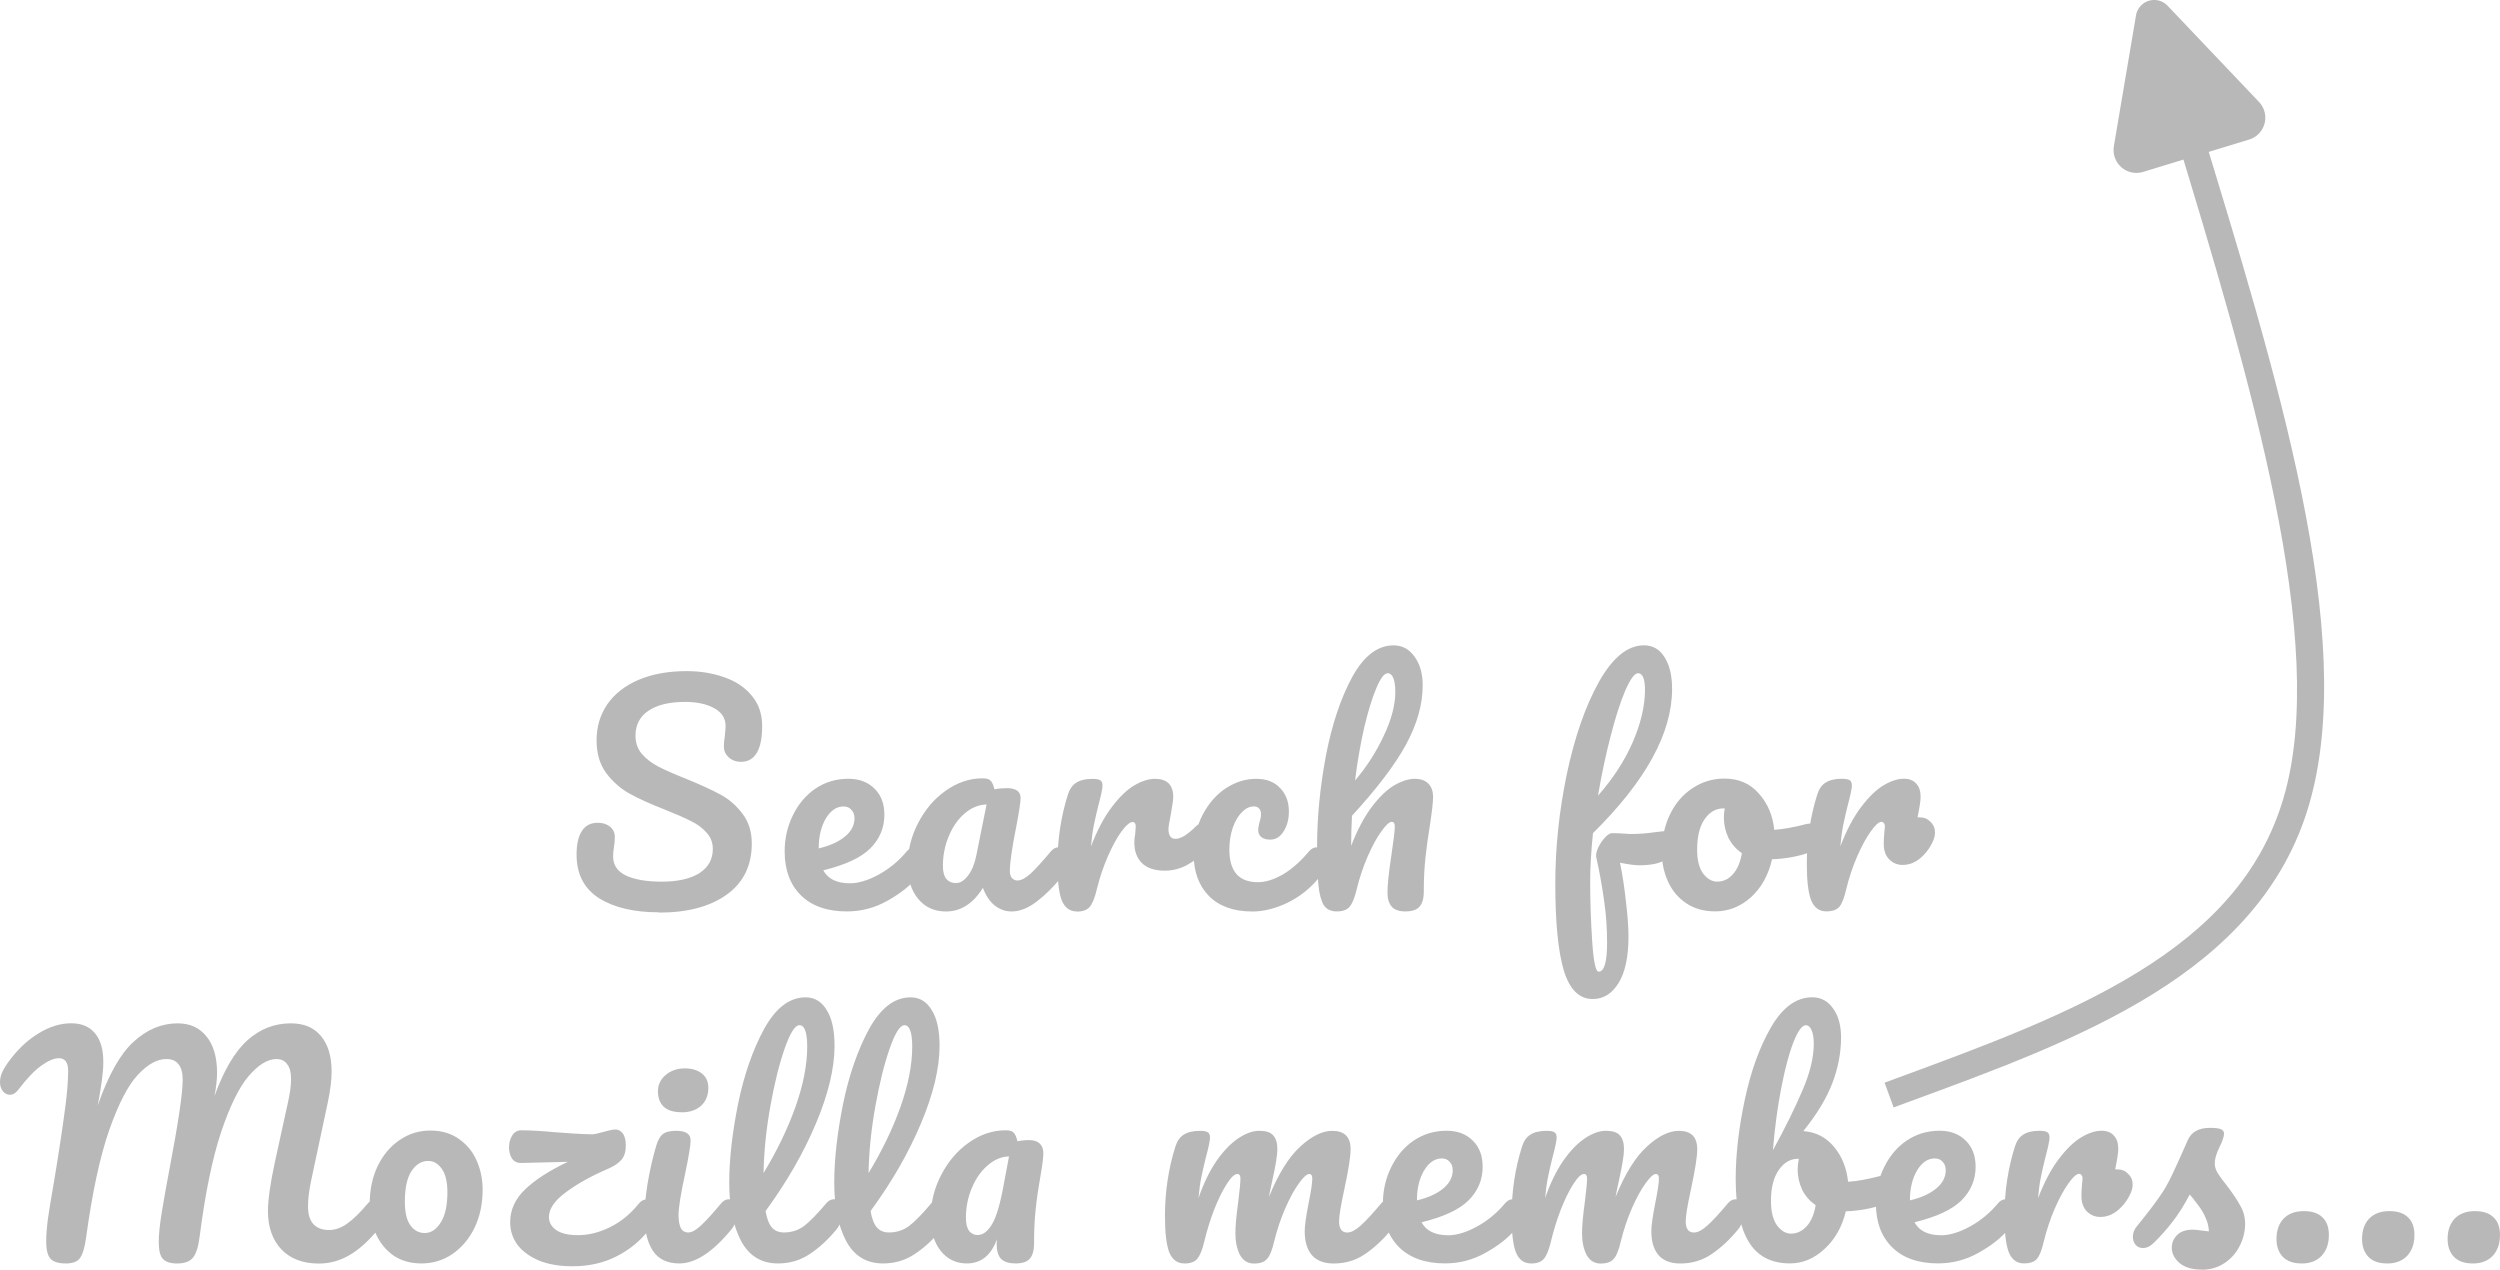 <?xml version="1.0" encoding="UTF-8" standalone="no"?>
<!-- Created with Inkscape (http://www.inkscape.org/) -->

<svg
   width="50.111mm"
   height="25.45mm"
   viewBox="0 0 50.111 25.45"
   version="1.1"
   id="svg1"
   inkscape:version="1.3.2 (091e20e, 2023-11-25, custom)"
   sodipodi:docname="search-for-members.svg"
   xmlns:inkscape="http://www.inkscape.org/namespaces/inkscape"
   xmlns:sodipodi="http://sodipodi.sourceforge.net/DTD/sodipodi-0.dtd"
   xmlns="http://www.w3.org/2000/svg"
   xmlns:svg="http://www.w3.org/2000/svg">
  <sodipodi:namedview
     id="namedview1"
     pagecolor="#ffffff"
     bordercolor="#111111"
     borderopacity="1"
     inkscape:showpageshadow="0"
     inkscape:pageopacity="0"
     inkscape:pagecheckerboard="1"
     inkscape:deskcolor="#d1d1d1"
     inkscape:document-units="mm"
     inkscape:zoom="0.72426347"
     inkscape:cx="17.949269"
     inkscape:cy="330.68077"
     inkscape:window-width="1920"
     inkscape:window-height="1009"
     inkscape:window-x="-8"
     inkscape:window-y="-8"
     inkscape:window-maximized="1"
     inkscape:current-layer="layer1" />
  <defs
     id="defs1" />
  <g
     inkscape:label="Layer 1"
     inkscape:groupmode="layer"
     id="layer1"
     transform="translate(-28.575,-49.477)">
    <g
       id="text4"
       style="font-size:5.644px;font-family:Pacifico;-inkscape-font-specification:Pacifico;text-align:center;letter-spacing:0.265px;text-anchor:middle;fill:#b8b8b8;stroke-width:0.132;stroke-linecap:square;stroke-linejoin:round;stroke-miterlimit:8;stroke-dashoffset:70.37;paint-order:markers fill stroke"
       aria-label="Search for&#10;Mozilla members...">
      <path
         d="m 41.786,67.764 q -0.751,0 -1.202,-0.282 -0.452,-0.288 -0.452,-0.875 0,-0.31 0.107,-0.474 0.107,-0.164 0.316,-0.164 0.152,0 0.248,0.079 0.096,0.079 0.096,0.203 0,0.113 -0.017,0.198 0,0.023 -0.011,0.079 -0.006,0.056 -0.006,0.119 0,0.254 0.254,0.378 0.26,0.124 0.722,0.124 0.48,0 0.751,-0.169 0.271,-0.175 0.271,-0.485 0,-0.192 -0.124,-0.327 -0.124,-0.141 -0.31,-0.231 -0.186,-0.096 -0.525,-0.231 -0.435,-0.169 -0.711,-0.322 -0.271,-0.152 -0.468,-0.412 -0.192,-0.265 -0.192,-0.655 0,-0.406 0.214,-0.722 0.22,-0.316 0.627,-0.491 0.412,-0.175 0.965,-0.175 0.412,0 0.756,0.124 0.344,0.119 0.548,0.367 0.209,0.248 0.209,0.61 0,0.356 -0.107,0.536 -0.107,0.181 -0.316,0.181 -0.147,0 -0.248,-0.09 -0.096,-0.09 -0.096,-0.214 0,-0.107 0.017,-0.198 0.017,-0.169 0.017,-0.214 0,-0.237 -0.231,-0.361 -0.231,-0.124 -0.576,-0.124 -0.485,0 -0.745,0.181 -0.254,0.175 -0.254,0.497 0,0.214 0.13,0.367 0.135,0.152 0.333,0.254 0.198,0.102 0.553,0.243 0.429,0.175 0.689,0.316 0.26,0.141 0.44,0.384 0.186,0.243 0.186,0.598 0,0.666 -0.508,1.027 -0.502,0.356 -1.349,0.356 z m 5.119,-1.304 q 0.073,0 0.113,0.068 0.045,0.068 0.045,0.186 0,0.226 -0.107,0.35 -0.209,0.254 -0.593,0.468 -0.378,0.214 -0.813,0.214 -0.593,0 -0.92,-0.322 -0.327,-0.322 -0.327,-0.881 0,-0.389 0.164,-0.722 0.164,-0.339 0.452,-0.536 0.294,-0.198 0.66,-0.198 0.327,0 0.525,0.198 0.198,0.192 0.198,0.525 0,0.389 -0.282,0.672 -0.277,0.277 -0.943,0.44 0.141,0.26 0.536,0.26 0.254,0 0.576,-0.175 0.327,-0.181 0.564,-0.468 0.068,-0.079 0.152,-0.079 z m -1.422,-0.818 q -0.209,0 -0.356,0.243 -0.141,0.243 -0.141,0.587 v 0.011 q 0.333,-0.079 0.525,-0.237 0.192,-0.158 0.192,-0.367 0,-0.107 -0.062,-0.169 -0.056,-0.068 -0.158,-0.068 z m 2.054,2.105 q -0.35,0 -0.559,-0.254 -0.209,-0.254 -0.209,-0.666 0,-0.452 0.209,-0.852 0.209,-0.406 0.553,-0.649 0.35,-0.248 0.739,-0.248 0.124,0 0.164,0.051 0.045,0.045 0.073,0.169 0.119,-0.023 0.248,-0.023 0.277,0 0.277,0.198 0,0.119 -0.085,0.564 -0.13,0.649 -0.13,0.903 0,0.085 0.04,0.135 0.045,0.051 0.113,0.051 0.107,0 0.26,-0.135 0.152,-0.141 0.412,-0.452 0.068,-0.079 0.152,-0.079 0.073,0 0.113,0.068 0.045,0.068 0.045,0.186 0,0.226 -0.107,0.35 -0.231,0.288 -0.491,0.485 -0.26,0.198 -0.502,0.198 -0.186,0 -0.344,-0.124 -0.152,-0.13 -0.231,-0.35 -0.294,0.474 -0.739,0.474 z m 0.203,-0.57 q 0.124,0 0.237,-0.147 0.113,-0.147 0.164,-0.389 l 0.209,-1.039 q -0.237,0.006 -0.44,0.181 -0.198,0.169 -0.316,0.452 -0.119,0.282 -0.119,0.598 0,0.175 0.068,0.26 0.073,0.085 0.198,0.085 z m 2.421,0.57 q -0.214,0 -0.305,-0.226 -0.085,-0.226 -0.085,-0.722 0,-0.734 0.209,-1.394 0.051,-0.164 0.164,-0.237 0.119,-0.079 0.327,-0.079 0.113,0 0.158,0.028 0.045,0.028 0.045,0.107 0,0.09 -0.085,0.406 -0.056,0.226 -0.09,0.395 -0.034,0.169 -0.056,0.418 0.186,-0.485 0.418,-0.79 0.231,-0.305 0.452,-0.435 0.226,-0.13 0.412,-0.13 0.367,0 0.367,0.367 0,0.073 -0.051,0.356 -0.045,0.226 -0.045,0.282 0,0.198 0.141,0.198 0.158,0 0.406,-0.248 0.073,-0.073 0.152,-0.073 0.073,0 0.113,0.068 0.045,0.062 0.045,0.169 0,0.209 -0.113,0.327 -0.158,0.164 -0.373,0.282 -0.209,0.113 -0.446,0.113 -0.299,0 -0.457,-0.152 -0.152,-0.152 -0.152,-0.412 0,-0.085 0.017,-0.169 0.011,-0.113 0.011,-0.152 0,-0.09 -0.062,-0.09 -0.085,0 -0.226,0.192 -0.135,0.186 -0.271,0.497 -0.135,0.31 -0.22,0.655 -0.062,0.265 -0.147,0.361 -0.079,0.09 -0.254,0.09 z m 3.51,0 q -0.553,0 -0.864,-0.31 -0.305,-0.316 -0.305,-0.83 0,-0.457 0.181,-0.802 0.181,-0.344 0.468,-0.531 0.288,-0.186 0.604,-0.186 0.31,0 0.48,0.186 0.175,0.181 0.175,0.468 0,0.237 -0.107,0.401 -0.102,0.164 -0.271,0.164 -0.107,0 -0.175,-0.051 -0.062,-0.051 -0.062,-0.141 0,-0.04 0.011,-0.09 0.011,-0.051 0.017,-0.073 0.028,-0.085 0.028,-0.158 0,-0.073 -0.04,-0.113 -0.034,-0.04 -0.102,-0.04 -0.13,0 -0.243,0.119 -0.113,0.113 -0.181,0.31 -0.068,0.198 -0.068,0.435 0,0.655 0.57,0.655 0.231,0 0.497,-0.152 0.271,-0.158 0.531,-0.468 0.068,-0.079 0.152,-0.079 0.073,0 0.113,0.068 0.045,0.068 0.045,0.186 0,0.214 -0.107,0.35 -0.265,0.327 -0.638,0.508 -0.367,0.175 -0.711,0.175 z m 3.262,-2.659 q 0.181,0 0.271,0.096 0.096,0.09 0.096,0.271 0,0.147 -0.062,0.553 -0.056,0.344 -0.09,0.655 -0.034,0.305 -0.034,0.683 0,0.214 -0.09,0.31 -0.085,0.09 -0.282,0.09 -0.186,0 -0.271,-0.096 -0.085,-0.096 -0.085,-0.288 0,-0.226 0.079,-0.745 0.068,-0.452 0.068,-0.576 0,-0.09 -0.062,-0.09 -0.073,0 -0.209,0.192 -0.135,0.186 -0.271,0.497 -0.135,0.31 -0.22,0.655 -0.062,0.265 -0.147,0.361 -0.079,0.09 -0.254,0.09 -0.175,0 -0.26,-0.124 -0.079,-0.13 -0.107,-0.395 -0.028,-0.265 -0.028,-0.779 0,-0.869 0.175,-1.812 0.181,-0.943 0.525,-1.58 0.35,-0.643 0.835,-0.643 0.26,0 0.418,0.226 0.164,0.22 0.164,0.576 0,0.57 -0.333,1.185 -0.333,0.61 -1.084,1.428 -0.017,0.294 -0.017,0.604 0.186,-0.48 0.412,-0.779 0.231,-0.305 0.452,-0.435 0.226,-0.13 0.412,-0.13 z m -0.542,-2.117 q -0.102,0 -0.226,0.294 -0.124,0.288 -0.243,0.785 -0.113,0.491 -0.186,1.072 0.35,-0.412 0.576,-0.897 0.231,-0.485 0.231,-0.881 0,-0.181 -0.04,-0.277 -0.04,-0.096 -0.113,-0.096 z m 5.587,3.167 q 0.158,0 0.158,0.237 0,0.446 -0.7,0.446 -0.135,0 -0.389,-0.051 0.073,0.35 0.119,0.779 0.051,0.423 0.051,0.7 0,0.61 -0.198,0.931 -0.198,0.322 -0.519,0.322 -0.406,0 -0.581,-0.576 -0.169,-0.576 -0.169,-1.738 0,-1.084 0.231,-2.196 0.237,-1.118 0.643,-1.846 0.412,-0.734 0.903,-0.734 0.265,0 0.412,0.237 0.152,0.237 0.152,0.638 0,1.326 -1.586,2.89 -0.056,0.553 -0.056,0.971 0,0.581 0.04,1.191 0.04,0.615 0.13,0.615 0.169,0 0.169,-0.587 0,-0.44 -0.062,-0.852 -0.056,-0.412 -0.158,-0.869 -0.006,-0.073 0.045,-0.186 0.056,-0.113 0.135,-0.198 0.079,-0.085 0.141,-0.085 0.113,0 0.271,0.011 0.051,0.006 0.119,0.006 0.226,0 0.502,-0.04 0.045,-0.006 0.096,-0.011 0.051,-0.006 0.102,-0.006 z m -0.57,-3.167 q -0.102,0 -0.254,0.344 -0.147,0.344 -0.294,0.914 -0.147,0.564 -0.254,1.197 0.452,-0.514 0.694,-1.067 0.243,-0.559 0.248,-1.044 0,-0.344 -0.141,-0.344 z m 3.442,3.014 q 0.073,0 0.113,0.073 0.04,0.073 0.04,0.186 0,0.271 -0.164,0.322 -0.339,0.119 -0.745,0.135 -0.107,0.474 -0.423,0.762 -0.316,0.282 -0.717,0.282 -0.339,0 -0.581,-0.164 Q 62.134,67.42 62.01,67.149 61.886,66.878 61.886,66.562 q 0,-0.429 0.164,-0.762 0.164,-0.339 0.452,-0.525 0.288,-0.192 0.638,-0.192 0.429,0 0.689,0.299 0.265,0.294 0.31,0.728 0.265,-0.017 0.632,-0.113 0.045,-0.011 0.079,-0.011 z m -1.851,1.163 q 0.181,0 0.31,-0.147 0.135,-0.147 0.181,-0.423 -0.175,-0.119 -0.271,-0.31 -0.09,-0.192 -0.09,-0.406 0,-0.09 0.017,-0.181 h -0.028 q -0.226,0 -0.378,0.22 -0.147,0.214 -0.147,0.61 0,0.31 0.119,0.474 0.124,0.164 0.288,0.164 z m 4.063,-1.287 q 0.124,0 0.209,0.09 0.09,0.085 0.09,0.214 0,0.073 -0.034,0.158 -0.09,0.209 -0.254,0.35 -0.164,0.141 -0.361,0.141 -0.158,0 -0.271,-0.113 -0.107,-0.113 -0.107,-0.305 0,-0.107 0.011,-0.231 0.011,-0.09 0.011,-0.124 0,-0.045 -0.023,-0.068 -0.017,-0.023 -0.045,-0.023 -0.079,0 -0.214,0.192 -0.135,0.186 -0.271,0.497 -0.135,0.31 -0.22,0.655 -0.062,0.271 -0.141,0.361 -0.079,0.09 -0.26,0.09 -0.214,0 -0.305,-0.226 -0.085,-0.226 -0.085,-0.722 0,-0.734 0.209,-1.394 0.051,-0.164 0.164,-0.237 0.119,-0.079 0.327,-0.079 0.113,0 0.158,0.028 0.045,0.028 0.045,0.107 0,0.09 -0.085,0.406 -0.056,0.226 -0.09,0.395 -0.034,0.169 -0.056,0.418 0.186,-0.485 0.418,-0.79 0.231,-0.305 0.452,-0.435 0.22,-0.13 0.401,-0.13 0.164,0 0.248,0.096 0.09,0.09 0.09,0.271 0,0.107 -0.062,0.406 z"
         id="path1" />
      <path
         d="m 29.89,74.802 q -0.209,0 -0.299,-0.09 -0.09,-0.096 -0.09,-0.356 0,-0.175 0.034,-0.446 0.04,-0.277 0.124,-0.756 0.147,-0.886 0.231,-1.535 0.051,-0.406 0.051,-0.677 0,-0.254 -0.186,-0.254 -0.147,0 -0.356,0.152 -0.203,0.147 -0.452,0.474 -0.079,0.107 -0.175,0.107 -0.079,0 -0.141,-0.073 -0.056,-0.079 -0.056,-0.175 0,-0.09 0.034,-0.181 0.04,-0.096 0.124,-0.214 0.271,-0.378 0.604,-0.581 0.333,-0.209 0.666,-0.209 0.31,0 0.474,0.198 0.169,0.198 0.169,0.576 0,0.152 -0.028,0.361 -0.028,0.203 -0.051,0.333 -0.023,0.13 -0.034,0.181 0.322,-0.92 0.722,-1.281 0.401,-0.367 0.881,-0.367 0.367,0 0.576,0.26 0.214,0.26 0.214,0.734 0,0.186 -0.051,0.463 0.282,-0.779 0.66,-1.118 0.378,-0.339 0.869,-0.339 0.395,0 0.604,0.254 0.214,0.254 0.214,0.711 0,0.248 -0.073,0.604 l -0.344,1.614 q -0.056,0.282 -0.056,0.485 0,0.237 0.107,0.356 0.113,0.119 0.31,0.119 0.186,0 0.361,-0.124 0.181,-0.124 0.423,-0.412 0.068,-0.079 0.152,-0.079 0.073,0 0.113,0.068 0.045,0.068 0.045,0.186 0,0.22 -0.107,0.35 -0.294,0.356 -0.581,0.519 -0.288,0.164 -0.604,0.164 -0.48,0 -0.751,-0.282 -0.271,-0.288 -0.271,-0.768 0,-0.333 0.135,-0.965 l 0.226,-1.033 q 0.011,-0.051 0.04,-0.181 0.028,-0.13 0.045,-0.243 0.017,-0.119 0.017,-0.231 0,-0.198 -0.079,-0.294 -0.073,-0.102 -0.214,-0.102 -0.265,0 -0.559,0.344 -0.288,0.339 -0.553,1.129 -0.26,0.79 -0.423,2.055 -0.04,0.339 -0.141,0.457 -0.096,0.113 -0.316,0.113 -0.192,0 -0.282,-0.09 -0.085,-0.09 -0.085,-0.339 0,-0.231 0.062,-0.604 0.062,-0.378 0.158,-0.886 0.26,-1.366 0.26,-1.761 0,-0.214 -0.085,-0.316 -0.079,-0.102 -0.243,-0.102 -0.277,0 -0.57,0.316 -0.294,0.31 -0.576,1.112 -0.277,0.796 -0.463,2.156 -0.04,0.288 -0.119,0.401 -0.073,0.113 -0.294,0.113 z m 7.134,0 q -0.333,0 -0.57,-0.164 -0.231,-0.169 -0.35,-0.44 -0.119,-0.271 -0.119,-0.581 0,-0.429 0.158,-0.762 0.164,-0.339 0.44,-0.525 0.277,-0.192 0.621,-0.192 0.333,0 0.57,0.169 0.237,0.164 0.356,0.435 0.119,0.271 0.119,0.581 0,0.429 -0.164,0.768 -0.164,0.333 -0.446,0.525 -0.277,0.186 -0.615,0.186 z m 0.062,-0.61 q 0.192,0 0.322,-0.209 0.135,-0.209 0.135,-0.61 0,-0.31 -0.113,-0.468 -0.113,-0.158 -0.271,-0.158 -0.203,0 -0.339,0.209 -0.13,0.203 -0.13,0.61 0,0.322 0.113,0.474 0.113,0.152 0.282,0.152 z m 4.453,-0.677 q 0.073,0 0.113,0.068 0.045,0.068 0.045,0.186 0,0.209 -0.107,0.35 -0.265,0.344 -0.66,0.542 -0.389,0.198 -0.881,0.198 -0.384,0 -0.666,-0.113 -0.282,-0.119 -0.435,-0.316 -0.147,-0.203 -0.147,-0.452 0,-0.373 0.299,-0.66 0.299,-0.288 0.858,-0.553 l -0.926,0.023 q -0.124,0.006 -0.192,-0.085 -0.062,-0.096 -0.062,-0.226 0,-0.135 0.062,-0.237 0.068,-0.107 0.181,-0.107 0.26,0 0.694,0.04 0.09,0.006 0.327,0.023 0.243,0.017 0.406,0.017 0.056,0 0.214,-0.045 0.028,-0.006 0.107,-0.028 0.085,-0.023 0.141,-0.023 0.09,0 0.147,0.079 0.062,0.079 0.062,0.243 0,0.181 -0.085,0.282 -0.085,0.102 -0.265,0.181 -0.514,0.22 -0.852,0.474 -0.339,0.248 -0.339,0.497 0,0.158 0.147,0.26 0.147,0.102 0.435,0.102 0.316,0 0.638,-0.158 0.327,-0.158 0.587,-0.48 0.068,-0.079 0.152,-0.079 z m 0.699,-1.744 q -0.237,0 -0.356,-0.107 -0.119,-0.113 -0.119,-0.31 0,-0.198 0.152,-0.327 0.158,-0.135 0.389,-0.135 0.209,0 0.339,0.102 0.13,0.102 0.13,0.288 0,0.226 -0.147,0.361 -0.147,0.13 -0.389,0.13 z m -0.045,3.031 q -0.367,0 -0.536,-0.26 -0.164,-0.26 -0.164,-0.689 0,-0.254 0.062,-0.649 0.068,-0.401 0.169,-0.745 0.051,-0.181 0.135,-0.248 0.085,-0.068 0.271,-0.068 0.288,0 0.288,0.192 0,0.141 -0.107,0.655 -0.135,0.621 -0.135,0.841 0,0.169 0.045,0.26 0.045,0.09 0.152,0.09 0.102,0 0.254,-0.141 0.152,-0.141 0.406,-0.446 0.068,-0.079 0.152,-0.079 0.073,0 0.113,0.068 0.045,0.068 0.045,0.186 0,0.226 -0.107,0.35 -0.559,0.683 -1.044,0.683 z m 3.098,-1.287 q 0.073,0 0.113,0.068 0.045,0.068 0.045,0.186 0,0.226 -0.107,0.35 -0.243,0.299 -0.531,0.491 -0.282,0.192 -0.643,0.192 -0.497,0 -0.739,-0.452 -0.237,-0.452 -0.237,-1.168 0,-0.689 0.175,-1.569 0.181,-0.881 0.525,-1.513 0.35,-0.632 0.83,-0.632 0.271,0 0.423,0.254 0.158,0.248 0.158,0.717 0,0.672 -0.373,1.558 -0.373,0.886 -1.01,1.755 0.04,0.231 0.13,0.333 0.09,0.096 0.237,0.096 0.231,0 0.406,-0.13 0.175,-0.135 0.446,-0.457 0.068,-0.079 0.152,-0.079 z m -0.694,-3.488 q -0.13,0 -0.294,0.468 -0.164,0.468 -0.288,1.163 -0.124,0.694 -0.135,1.332 0.401,-0.66 0.638,-1.321 0.237,-0.666 0.237,-1.214 0,-0.429 -0.158,-0.429 z m 2.799,3.488 q 0.073,0 0.113,0.068 0.045,0.068 0.045,0.186 0,0.226 -0.107,0.35 -0.243,0.299 -0.531,0.491 -0.282,0.192 -0.643,0.192 -0.497,0 -0.739,-0.452 -0.237,-0.452 -0.237,-1.168 0,-0.689 0.175,-1.569 0.181,-0.881 0.525,-1.513 0.35,-0.632 0.83,-0.632 0.271,0 0.423,0.254 0.158,0.248 0.158,0.717 0,0.672 -0.373,1.558 -0.373,0.886 -1.01,1.755 0.04,0.231 0.13,0.333 0.09,0.096 0.237,0.096 0.231,0 0.406,-0.13 0.175,-0.135 0.446,-0.457 0.068,-0.079 0.152,-0.079 z m -0.694,-3.488 q -0.13,0 -0.294,0.468 -0.164,0.468 -0.288,1.163 -0.124,0.694 -0.135,1.332 0.401,-0.66 0.638,-1.321 0.237,-0.666 0.237,-1.214 0,-0.429 -0.158,-0.429 z m 1.252,4.775 q -0.322,0 -0.525,-0.254 -0.198,-0.254 -0.198,-0.666 0,-0.452 0.209,-0.852 0.209,-0.406 0.553,-0.649 0.35,-0.248 0.739,-0.248 0.124,0 0.164,0.051 0.045,0.045 0.073,0.169 0.107,-0.023 0.237,-0.023 0.135,0 0.209,0.068 0.073,0.068 0.073,0.192 0,0.13 -0.056,0.452 -0.062,0.344 -0.096,0.66 -0.034,0.31 -0.034,0.7 0,0.214 -0.09,0.31 -0.085,0.09 -0.282,0.09 -0.192,0 -0.288,-0.09 -0.09,-0.096 -0.09,-0.305 l 0.006,-0.09 q -0.175,0.485 -0.604,0.485 z m 0.22,-0.57 q 0.158,0 0.288,-0.22 0.13,-0.22 0.231,-0.785 l 0.107,-0.57 q -0.231,0.006 -0.429,0.181 -0.198,0.169 -0.316,0.452 -0.119,0.282 -0.119,0.598 0,0.169 0.062,0.26 0.068,0.085 0.175,0.085 z m 4.142,0.57 q -0.214,0 -0.305,-0.226 -0.085,-0.226 -0.085,-0.722 0,-0.734 0.209,-1.394 0.051,-0.164 0.164,-0.237 0.119,-0.079 0.327,-0.079 0.113,0 0.158,0.028 0.045,0.028 0.045,0.107 0,0.09 -0.085,0.406 -0.056,0.226 -0.09,0.395 -0.034,0.164 -0.056,0.412 0.152,-0.44 0.361,-0.745 0.214,-0.305 0.435,-0.452 0.226,-0.152 0.423,-0.152 0.198,0 0.277,0.09 0.085,0.09 0.085,0.277 0,0.181 -0.107,0.655 -0.045,0.203 -0.062,0.305 0.282,-0.694 0.627,-1.01 0.344,-0.316 0.643,-0.316 0.367,0 0.367,0.367 0,0.22 -0.124,0.796 -0.107,0.491 -0.107,0.649 0,0.226 0.164,0.226 0.113,0 0.265,-0.135 0.158,-0.141 0.418,-0.452 0.068,-0.079 0.152,-0.079 0.073,0 0.113,0.068 0.045,0.068 0.045,0.186 0,0.226 -0.107,0.35 -0.243,0.299 -0.525,0.491 -0.277,0.192 -0.632,0.192 -0.288,0 -0.435,-0.164 -0.147,-0.169 -0.147,-0.485 0,-0.158 0.079,-0.564 0.073,-0.356 0.073,-0.491 0,-0.09 -0.062,-0.09 -0.073,0 -0.209,0.192 -0.135,0.186 -0.271,0.497 -0.135,0.31 -0.22,0.655 -0.062,0.271 -0.147,0.361 -0.079,0.09 -0.26,0.09 -0.186,0 -0.282,-0.175 -0.09,-0.181 -0.09,-0.435 0,-0.214 0.056,-0.621 0.045,-0.361 0.045,-0.474 0,-0.09 -0.062,-0.09 -0.085,0 -0.214,0.203 -0.13,0.203 -0.254,0.519 -0.119,0.316 -0.192,0.621 -0.062,0.265 -0.147,0.361 -0.079,0.09 -0.254,0.09 z m 6.581,-1.287 q 0.073,0 0.113,0.068 0.045,0.068 0.045,0.186 0,0.226 -0.107,0.35 -0.209,0.254 -0.593,0.468 -0.378,0.214 -0.813,0.214 -0.593,0 -0.92,-0.322 -0.327,-0.322 -0.327,-0.881 0,-0.389 0.164,-0.722 0.164,-0.339 0.452,-0.536 0.294,-0.198 0.66,-0.198 0.327,0 0.525,0.198 0.198,0.192 0.198,0.525 0,0.389 -0.282,0.672 -0.277,0.277 -0.943,0.44 0.141,0.26 0.536,0.26 0.254,0 0.576,-0.175 0.327,-0.181 0.564,-0.468 0.068,-0.079 0.152,-0.079 z m -1.422,-0.818 q -0.209,0 -0.356,0.243 Q 56.977,73.182 56.977,73.527 v 0.011 q 0.333,-0.079 0.525,-0.237 0.192,-0.158 0.192,-0.367 0,-0.107 -0.062,-0.169 -0.056,-0.068 -0.158,-0.068 z m 1.789,2.105 q -0.214,0 -0.305,-0.226 -0.085,-0.226 -0.085,-0.722 0,-0.734 0.209,-1.394 0.051,-0.164 0.164,-0.237 0.119,-0.079 0.327,-0.079 0.113,0 0.158,0.028 0.045,0.028 0.045,0.107 0,0.09 -0.085,0.406 -0.056,0.226 -0.09,0.395 -0.034,0.164 -0.056,0.412 0.152,-0.44 0.361,-0.745 0.214,-0.305 0.435,-0.452 0.226,-0.152 0.423,-0.152 0.198,0 0.277,0.09 0.085,0.09 0.085,0.277 0,0.181 -0.107,0.655 -0.045,0.203 -0.062,0.305 0.282,-0.694 0.627,-1.01 0.344,-0.316 0.643,-0.316 0.367,0 0.367,0.367 0,0.22 -0.124,0.796 -0.107,0.491 -0.107,0.649 0,0.226 0.164,0.226 0.113,0 0.265,-0.135 0.158,-0.141 0.418,-0.452 0.068,-0.079 0.152,-0.079 0.073,0 0.113,0.068 0.045,0.068 0.045,0.186 0,0.226 -0.107,0.35 -0.243,0.299 -0.525,0.491 -0.277,0.192 -0.632,0.192 -0.288,0 -0.435,-0.164 -0.147,-0.169 -0.147,-0.485 0,-0.158 0.079,-0.564 0.073,-0.356 0.073,-0.491 0,-0.09 -0.062,-0.09 -0.073,0 -0.209,0.192 -0.135,0.186 -0.271,0.497 -0.135,0.31 -0.22,0.655 -0.062,0.271 -0.147,0.361 -0.079,0.09 -0.26,0.09 -0.186,0 -0.282,-0.175 -0.09,-0.181 -0.09,-0.435 0,-0.214 0.056,-0.621 0.045,-0.361 0.045,-0.474 0,-0.09 -0.062,-0.09 -0.085,0 -0.214,0.203 -0.13,0.203 -0.254,0.519 -0.119,0.316 -0.192,0.621 -0.062,0.265 -0.147,0.361 -0.079,0.09 -0.254,0.09 z m 7.066,-1.761 q 0.073,0 0.113,0.073 0.04,0.073 0.04,0.186 0,0.141 -0.04,0.22 -0.04,0.073 -0.124,0.102 -0.339,0.119 -0.745,0.135 -0.113,0.468 -0.429,0.756 -0.31,0.288 -0.689,0.288 -0.57,0 -0.83,-0.435 -0.26,-0.435 -0.26,-1.259 0,-0.728 0.181,-1.58 0.181,-0.858 0.525,-1.456 0.35,-0.604 0.83,-0.604 0.26,0 0.418,0.226 0.158,0.22 0.158,0.576 0,0.463 -0.175,0.92 -0.175,0.457 -0.581,0.96 0.378,0.028 0.615,0.316 0.237,0.282 0.282,0.7 0.265,-0.017 0.632,-0.113 0.034,-0.011 0.079,-0.011 z m -1.558,-3.014 q -0.113,0 -0.248,0.339 -0.13,0.333 -0.243,0.909 -0.113,0.576 -0.169,1.259 0.373,-0.683 0.593,-1.202 0.226,-0.525 0.226,-0.931 0,-0.181 -0.045,-0.277 -0.04,-0.096 -0.113,-0.096 z m -0.294,4.177 q 0.175,0 0.31,-0.147 0.135,-0.147 0.181,-0.423 -0.175,-0.119 -0.271,-0.31 -0.09,-0.192 -0.09,-0.406 0,-0.079 0.023,-0.214 h -0.017 q -0.231,0 -0.389,0.231 -0.152,0.226 -0.152,0.61 0,0.322 0.119,0.491 0.124,0.169 0.288,0.169 z m 4.3,-0.689 q 0.073,0 0.113,0.068 0.045,0.068 0.045,0.186 0,0.226 -0.107,0.35 -0.209,0.254 -0.593,0.468 -0.378,0.214 -0.813,0.214 -0.593,0 -0.92,-0.322 -0.327,-0.322 -0.327,-0.881 0,-0.389 0.164,-0.722 0.164,-0.339 0.452,-0.536 0.294,-0.198 0.66,-0.198 0.327,0 0.525,0.198 0.198,0.192 0.198,0.525 0,0.389 -0.282,0.672 -0.277,0.277 -0.943,0.44 0.141,0.26 0.536,0.26 0.254,0 0.576,-0.175 0.327,-0.181 0.564,-0.468 0.068,-0.079 0.152,-0.079 z m -1.422,-0.818 q -0.209,0 -0.356,0.243 -0.141,0.243 -0.141,0.587 v 0.011 q 0.333,-0.079 0.525,-0.237 0.192,-0.158 0.192,-0.367 0,-0.107 -0.062,-0.169 -0.056,-0.068 -0.158,-0.068 z m 3.668,0.22 q 0.124,0 0.209,0.09 0.09,0.085 0.09,0.214 0,0.073 -0.034,0.158 -0.09,0.209 -0.254,0.35 -0.164,0.141 -0.361,0.141 -0.158,0 -0.271,-0.113 -0.107,-0.113 -0.107,-0.305 0,-0.107 0.011,-0.231 0.011,-0.09 0.011,-0.124 0,-0.045 -0.023,-0.068 -0.017,-0.023 -0.045,-0.023 -0.079,0 -0.214,0.192 -0.135,0.186 -0.271,0.497 -0.135,0.31 -0.22,0.655 -0.062,0.271 -0.141,0.361 -0.079,0.09 -0.26,0.09 -0.214,0 -0.305,-0.226 -0.085,-0.226 -0.085,-0.722 0,-0.734 0.209,-1.394 0.051,-0.164 0.164,-0.237 0.119,-0.079 0.327,-0.079 0.113,0 0.158,0.028 0.045,0.028 0.045,0.107 0,0.09 -0.085,0.406 -0.056,0.226 -0.09,0.395 -0.034,0.169 -0.056,0.418 0.186,-0.485 0.418,-0.79 0.231,-0.305 0.452,-0.435 0.22,-0.13 0.401,-0.13 0.164,0 0.248,0.096 0.09,0.09 0.09,0.271 0,0.107 -0.062,0.406 z m 1.687,2.009 q -0.294,0 -0.452,-0.135 -0.152,-0.135 -0.152,-0.305 0,-0.147 0.107,-0.254 0.107,-0.107 0.316,-0.107 0.073,0 0.169,0.017 0.102,0.011 0.152,0.017 -0.006,-0.147 -0.068,-0.277 -0.056,-0.13 -0.147,-0.248 -0.09,-0.124 -0.169,-0.214 -0.175,0.333 -0.35,0.553 -0.169,0.22 -0.373,0.418 -0.102,0.102 -0.214,0.102 -0.09,0 -0.147,-0.062 -0.056,-0.068 -0.056,-0.164 0,-0.113 0.079,-0.209 l 0.073,-0.09 q 0.31,-0.384 0.468,-0.632 0.102,-0.164 0.203,-0.389 0.107,-0.226 0.277,-0.615 0.107,-0.248 0.446,-0.248 0.158,0 0.22,0.028 0.062,0.028 0.062,0.09 0,0.034 -0.023,0.107 -0.023,0.073 -0.062,0.147 -0.102,0.203 -0.102,0.344 0,0.085 0.056,0.186 0.062,0.102 0.186,0.254 0.181,0.237 0.271,0.406 0.096,0.164 0.096,0.361 0,0.237 -0.113,0.452 -0.107,0.209 -0.305,0.339 -0.198,0.13 -0.452,0.13 z m 1.997,-0.124 q -0.248,0 -0.378,-0.135 -0.124,-0.135 -0.124,-0.356 0,-0.254 0.141,-0.406 0.147,-0.152 0.406,-0.152 0.248,0 0.373,0.124 0.13,0.119 0.13,0.356 0,0.26 -0.147,0.418 -0.147,0.152 -0.401,0.152 z m 1.715,0 q -0.248,0 -0.378,-0.135 -0.124,-0.135 -0.124,-0.356 0,-0.254 0.141,-0.406 0.147,-0.152 0.406,-0.152 0.248,0 0.373,0.124 0.13,0.119 0.13,0.356 0,0.26 -0.147,0.418 -0.147,0.152 -0.401,0.152 z m 1.715,0 q -0.248,0 -0.378,-0.135 -0.124,-0.135 -0.124,-0.356 0,-0.254 0.141,-0.406 0.147,-0.152 0.406,-0.152 0.248,0 0.373,0.124 0.13,0.119 0.13,0.356 0,0.26 -0.147,0.418 -0.147,0.152 -0.401,0.152 z"
         id="path2" />
    </g>
    <g
       id="path7"
       transform="translate(-213.748,-19.926)">
      <g
         id="g20">
        <path
           d="m 284.694,72.334 0.444,-2.622 a 0.37,0.37 0 0 1 0.634,-0.193 l 1.832,1.928 a 0.458,0.458 0 0 1 -0.198,0.753 l -2.126,0.649 a 0.458,0.458 0 0 1 -0.585,-0.514 z"
           style="color:#000000;fill:#b8b8b8;fill-rule:evenodd;-inkscape-stroke:none"
           id="path20" />
      </g>
      <path
         style="color:#000000;fill:#b8b8b8;stroke-linecap:square;stroke-linejoin:round;stroke-miterlimit:8;stroke-dashoffset:70.37;-inkscape-stroke:none;paint-order:markers fill stroke"
         d="m 286.301,71.484 -0.506,0.154 0.078,0.254 c 1.587,5.203 3.129,10.405 2.225,13.496 -0.452,1.546 -1.501,2.621 -2.893,3.484 -1.391,0.864 -3.118,1.501 -4.859,2.141 l -0.248,0.092 0.182,0.496 0.248,-0.092 c 1.742,-0.639 3.499,-1.28 4.957,-2.186 1.458,-0.906 2.625,-2.092 3.121,-3.787 0.992,-3.391 -0.639,-8.595 -2.227,-13.799 z"
         id="path21" />
    </g>
  </g>
</svg>
